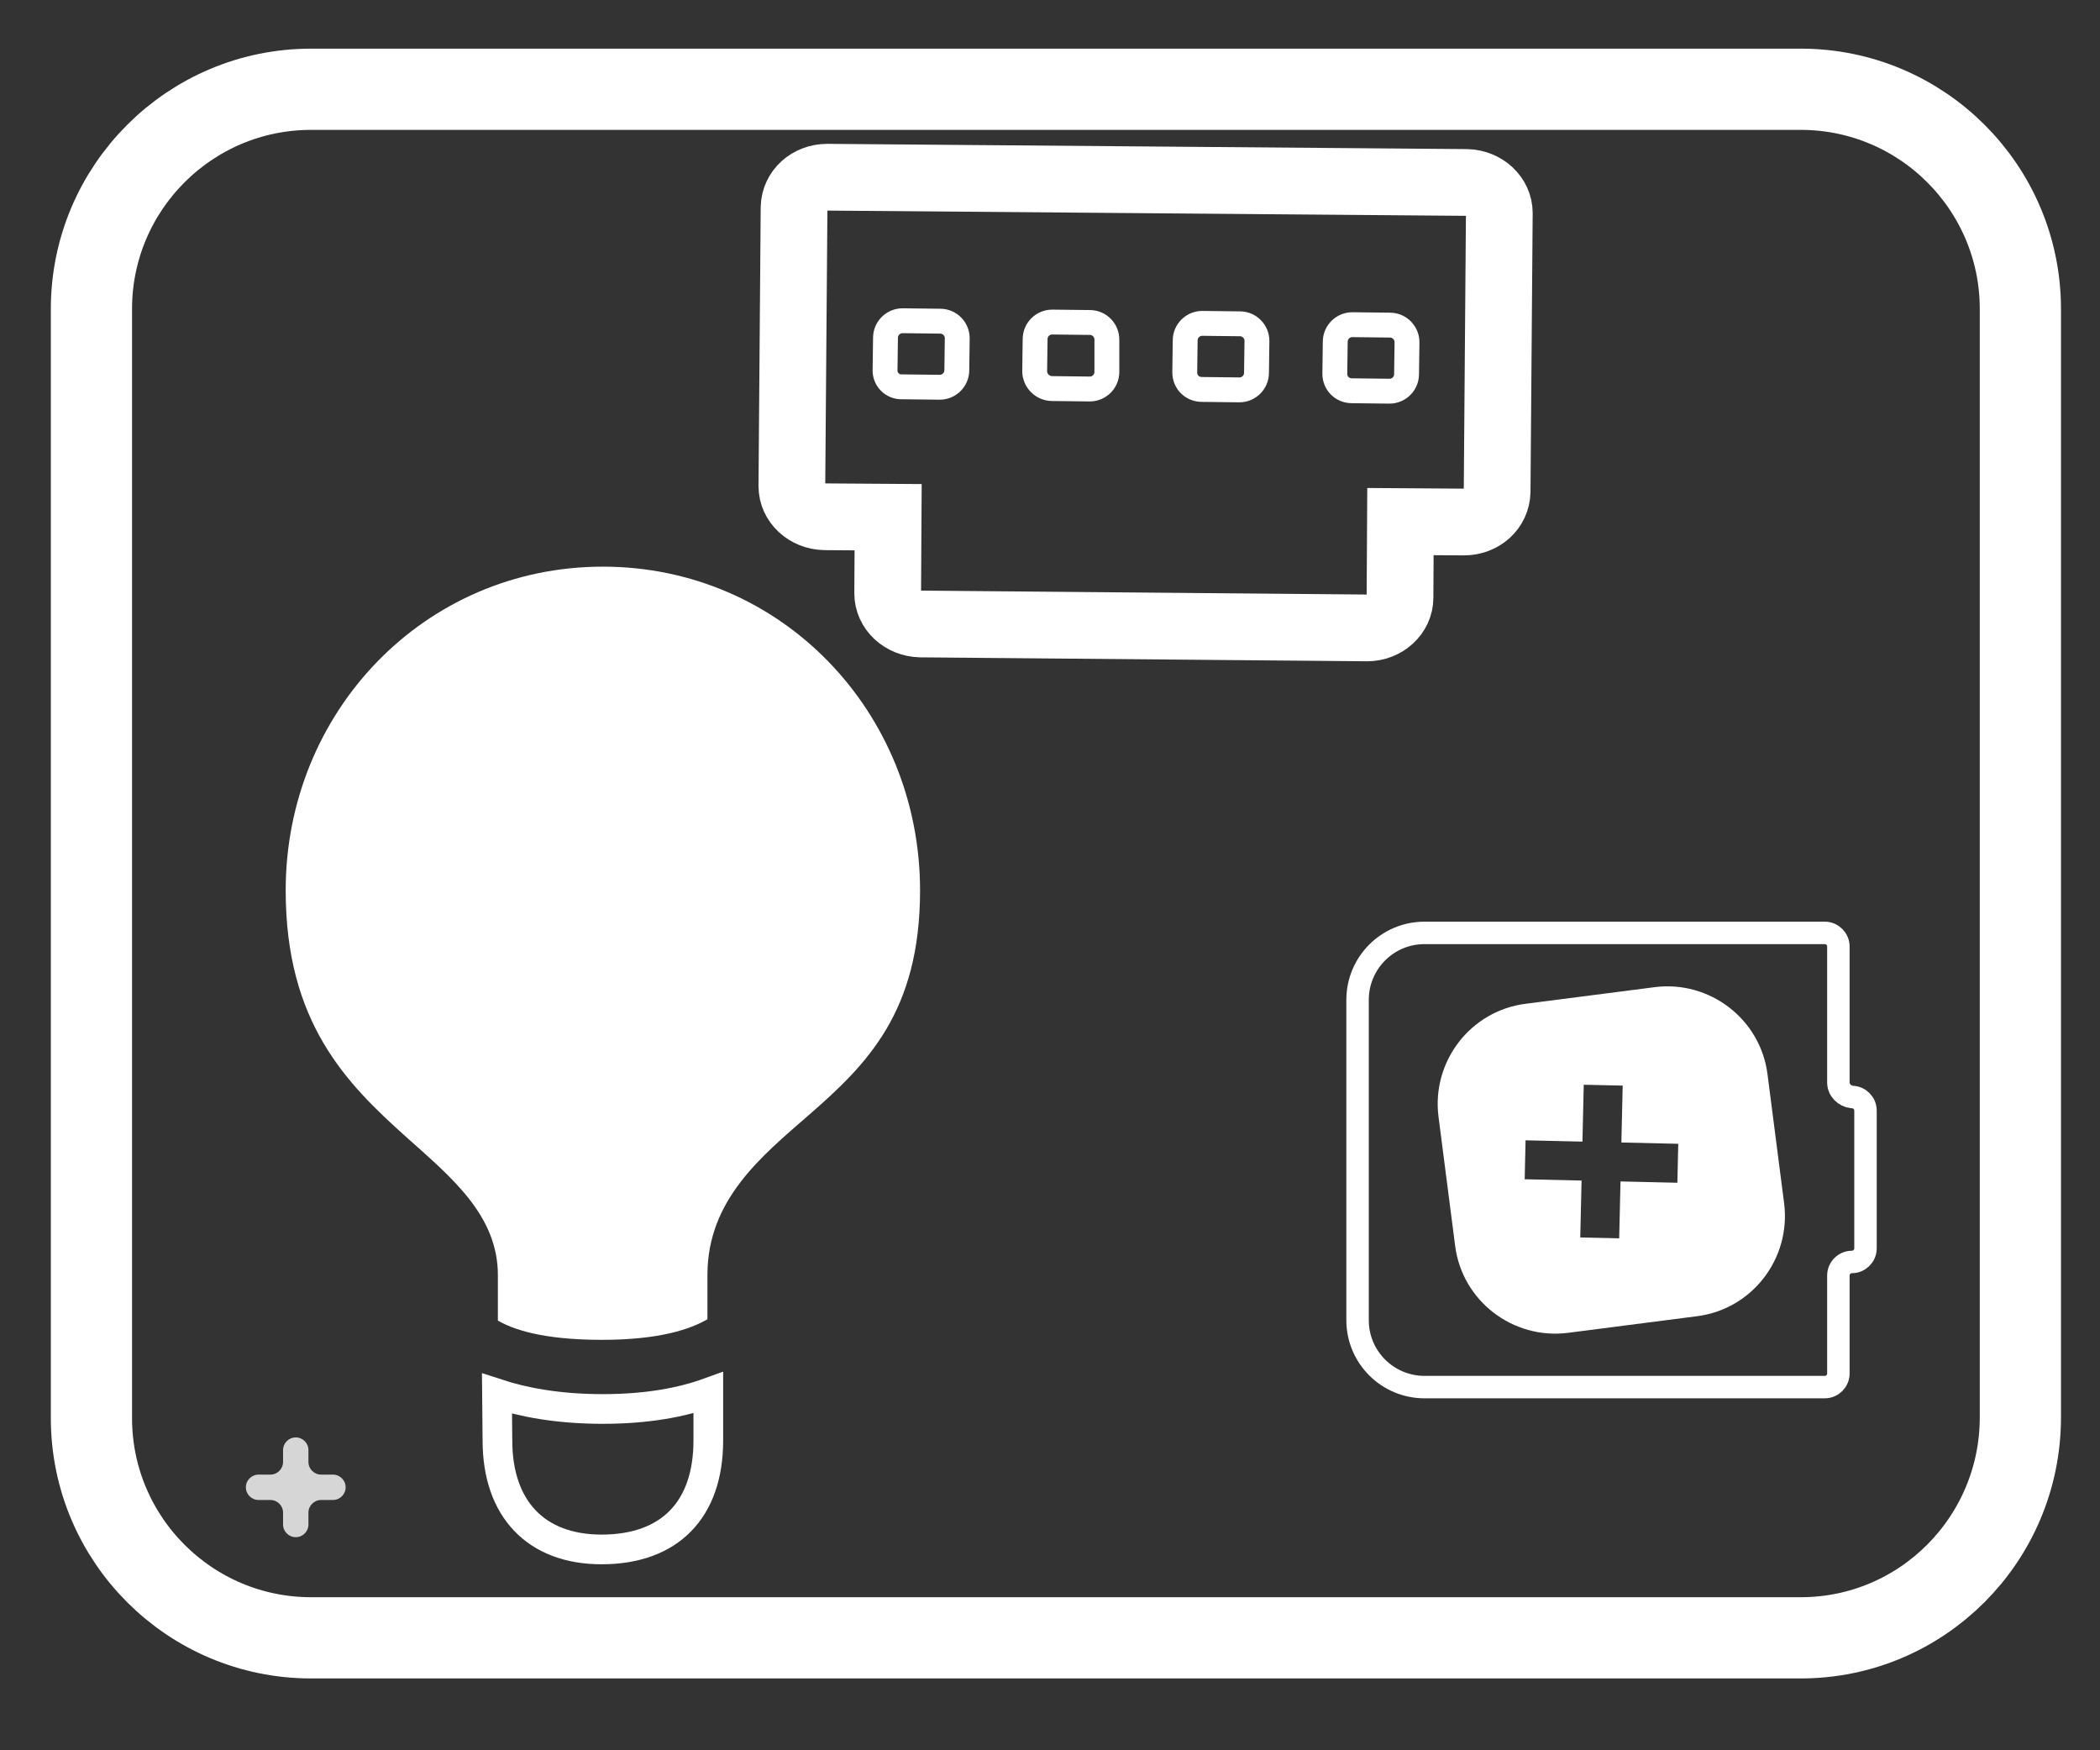 <?xml version="1.0" encoding="utf-8"?>
<!-- Generator: Adobe Illustrator 22.0.0, SVG Export Plug-In . SVG Version: 6.00 Build 0)  -->
<svg version="1.1" id="图层_1" xmlns="http://www.w3.org/2000/svg" xmlns:xlink="http://www.w3.org/1999/xlink" x="0px" y="0px"
	 viewBox="0 0 480 400" style="enable-background:new 0 0 480 400;" xml:space="preserve">
<rect x="0" y="0" width="480" height="400" fill="#333333" stroke="none"/>
<style type="text/css">
	.st0{fill:none;stroke:#FFFFFF;stroke-width:18.563;stroke-miterlimit:10;}
	.st1{fill:none;stroke:#FFFFFF;stroke-width:15.253;stroke-miterlimit:10;}
	.st2{fill:none;stroke:#FFFFFF;stroke-width:5.685;stroke-miterlimit:10;}
	.st3{fill:none;stroke:#FFFFFF;stroke-width:5.131;stroke-miterlimit:10;}
	.st4{fill:#FFFFFF;}
	.st5{fill:none;stroke:#FFFFFF;stroke-width:6.785;stroke-miterlimit:10;}
	.st6{opacity:0.8;fill:#FFFFFF;}
</style>
<g>
	<path class="st0" d="M411.6,374.3H71.1c-27.7,0-50.2-22.5-50.2-50.2V70.6c0-27.7,22.5-50.2,50.2-50.2h340.5
		c27.7,0,50.2,22.5,50.2,50.2v253.5C461.7,351.8,439.3,374.3,411.6,374.3z"/>
	<g>
		<g>
			<path class="st1" d="M320,136.6l0.1-17.4l14.5,0.1c4.2,0,7.5-3,7.6-6.9l0.5-63.7c0-3.8-3.3-6.9-7.5-7l-146.1-1.2
				c-4.2,0-7.5,3-7.6,6.9l-0.5,63.7c0,3.8,3.3,6.9,7.5,7l14.5,0.1l-0.1,17.4c0,3.8,3.3,6.9,7.5,7l102.1,0.9
				C316.6,143.5,320,140.4,320,136.6z"/>
			<path class="st2" d="M305.1,85.4l0.1-7.3c0-2.2,1.8-3.9,3.9-3.9l8.6,0.1c2.2,0,3.9,1.8,3.9,3.9l-0.1,7.3c0,2.2-1.8,3.9-3.9,3.9
				l-8.6-0.1C306.8,89.3,305.1,87.6,305.1,85.4z"/>
			<path class="st2" d="M270.8,85.1l0.1-7.3c0-2.2,1.8-3.9,3.9-3.9l8.6,0.1c2.2,0,3.9,1.8,3.9,3.9l-0.1,7.3c0,2.2-1.8,3.9-3.9,3.9
				l-8.6-0.1C272.5,89,270.8,87.3,270.8,85.1z"/>
			<path class="st2" d="M236.5,84.8l0.1-7.3c0-2.2,1.8-3.9,3.9-3.9l8.6,0.1c2.2,0,3.9,1.8,3.9,3.9L253,85c0,2.2-1.8,3.9-3.9,3.9
				l-8.6-0.1C238.3,88.8,236.5,87,236.5,84.8z"/>
			<path class="st2" d="M202.3,84.5l0.1-7.3c0-2.2,1.8-3.9,3.9-3.9l8.6,0.1c2.2,0,3.9,1.8,3.9,3.9l-0.1,7.3c0,2.2-1.8,3.9-3.9,3.9
				l-8.6-0.1C204,88.5,202.2,86.7,202.3,84.5z"/>
		</g>
		<g>
			<path class="st3" d="M420.2,247.4v-31.1c0-1.7-1.4-3.1-3.1-3.1h-91.5c-8.5,0-15.3,6.9-15.3,15.3v73.2c0,8.5,6.9,15.3,15.3,15.3
				h91.5c1.7,0,3.1-1.4,3.1-3.1v-22.4c0-1.7,1.4-3.1,3.1-3.1l0,0c1.7,0,3.1-1.4,3.1-3.1v-31.5c0-1.7-1.4-3.1-3.1-3.1l0,0
				C421.6,250.5,420.2,249.1,420.2,247.4z"/>
			<path class="st4" d="M378.2,225.6l-29.5,3.8c-12.6,1.6-21.5,13.2-19.9,25.8l3.8,29.5c1.6,12.6,13.2,21.5,25.8,19.9l29.5-3.8
				c12.6-1.6,21.5-13.2,19.9-25.8l-3.8-29.5C402.4,232.9,390.8,224,378.2,225.6z M383.4,270.3l-13-0.3l-0.3,13l-8.9-0.2l0.3-13
				l-13-0.3l0.2-8.9l13,0.3l0.3-13l8.9,0.2l-0.3,13l13,0.3L383.4,270.3z"/>
			<g>
				<path class="st5" d="M137.5,354.1c15.6,0,24.4-9.1,24.4-24.9v-10.9c-5.8,2.1-13.7,3.7-24.1,3.7c-10.5,0-18.4-1.6-24.2-3.5
					l0.1,10.7C113.7,344.8,122.5,354.1,137.5,354.1L137.5,354.1z"/>
				<path class="st4" d="M137.8,129.5c-40.8,0-72.5,33.2-72.5,74c0,30.2,13.9,44.1,27.5,56.3c10.3,9.2,21,17.9,21,31.6v10.4
					c3.3,1.9,9.9,4.4,23.8,4.4c13.3,0,20.3-2.5,24.1-4.7v-10.1c0-17.2,12.3-27.1,23.2-36.6c13.2-11.5,25.4-23.5,25.4-51.3
					C210.3,162.7,178.6,129.5,137.8,129.5L137.8,129.5z"/>
			</g>
			<path class="st6" d="M70.5,345.7l0,2.7c0,1.6-1.3,2.9-2.9,2.9h0c-1.6,0-2.9-1.3-2.9-2.9l0-2.7c0-1.6-1.3-2.9-2.9-2.9l-2.7,0
				c-1.6,0-2.9-1.3-2.9-2.9l0,0c0-1.6,1.3-2.9,2.9-2.9l2.7,0c1.6,0,2.9-1.3,2.9-2.9l0-2.7c0-1.6,1.3-2.9,2.9-2.9h0
				c1.6,0,2.9,1.3,2.9,2.9l0,2.7c0,1.6,1.3,2.9,2.9,2.9l2.7,0c1.6,0,2.9,1.3,2.9,2.9v0c0,1.6-1.3,2.9-2.9,2.9l-2.7,0
				C71.8,342.8,70.5,344.1,70.5,345.7z"/>
		</g>
	</g>
</g>
</svg>
